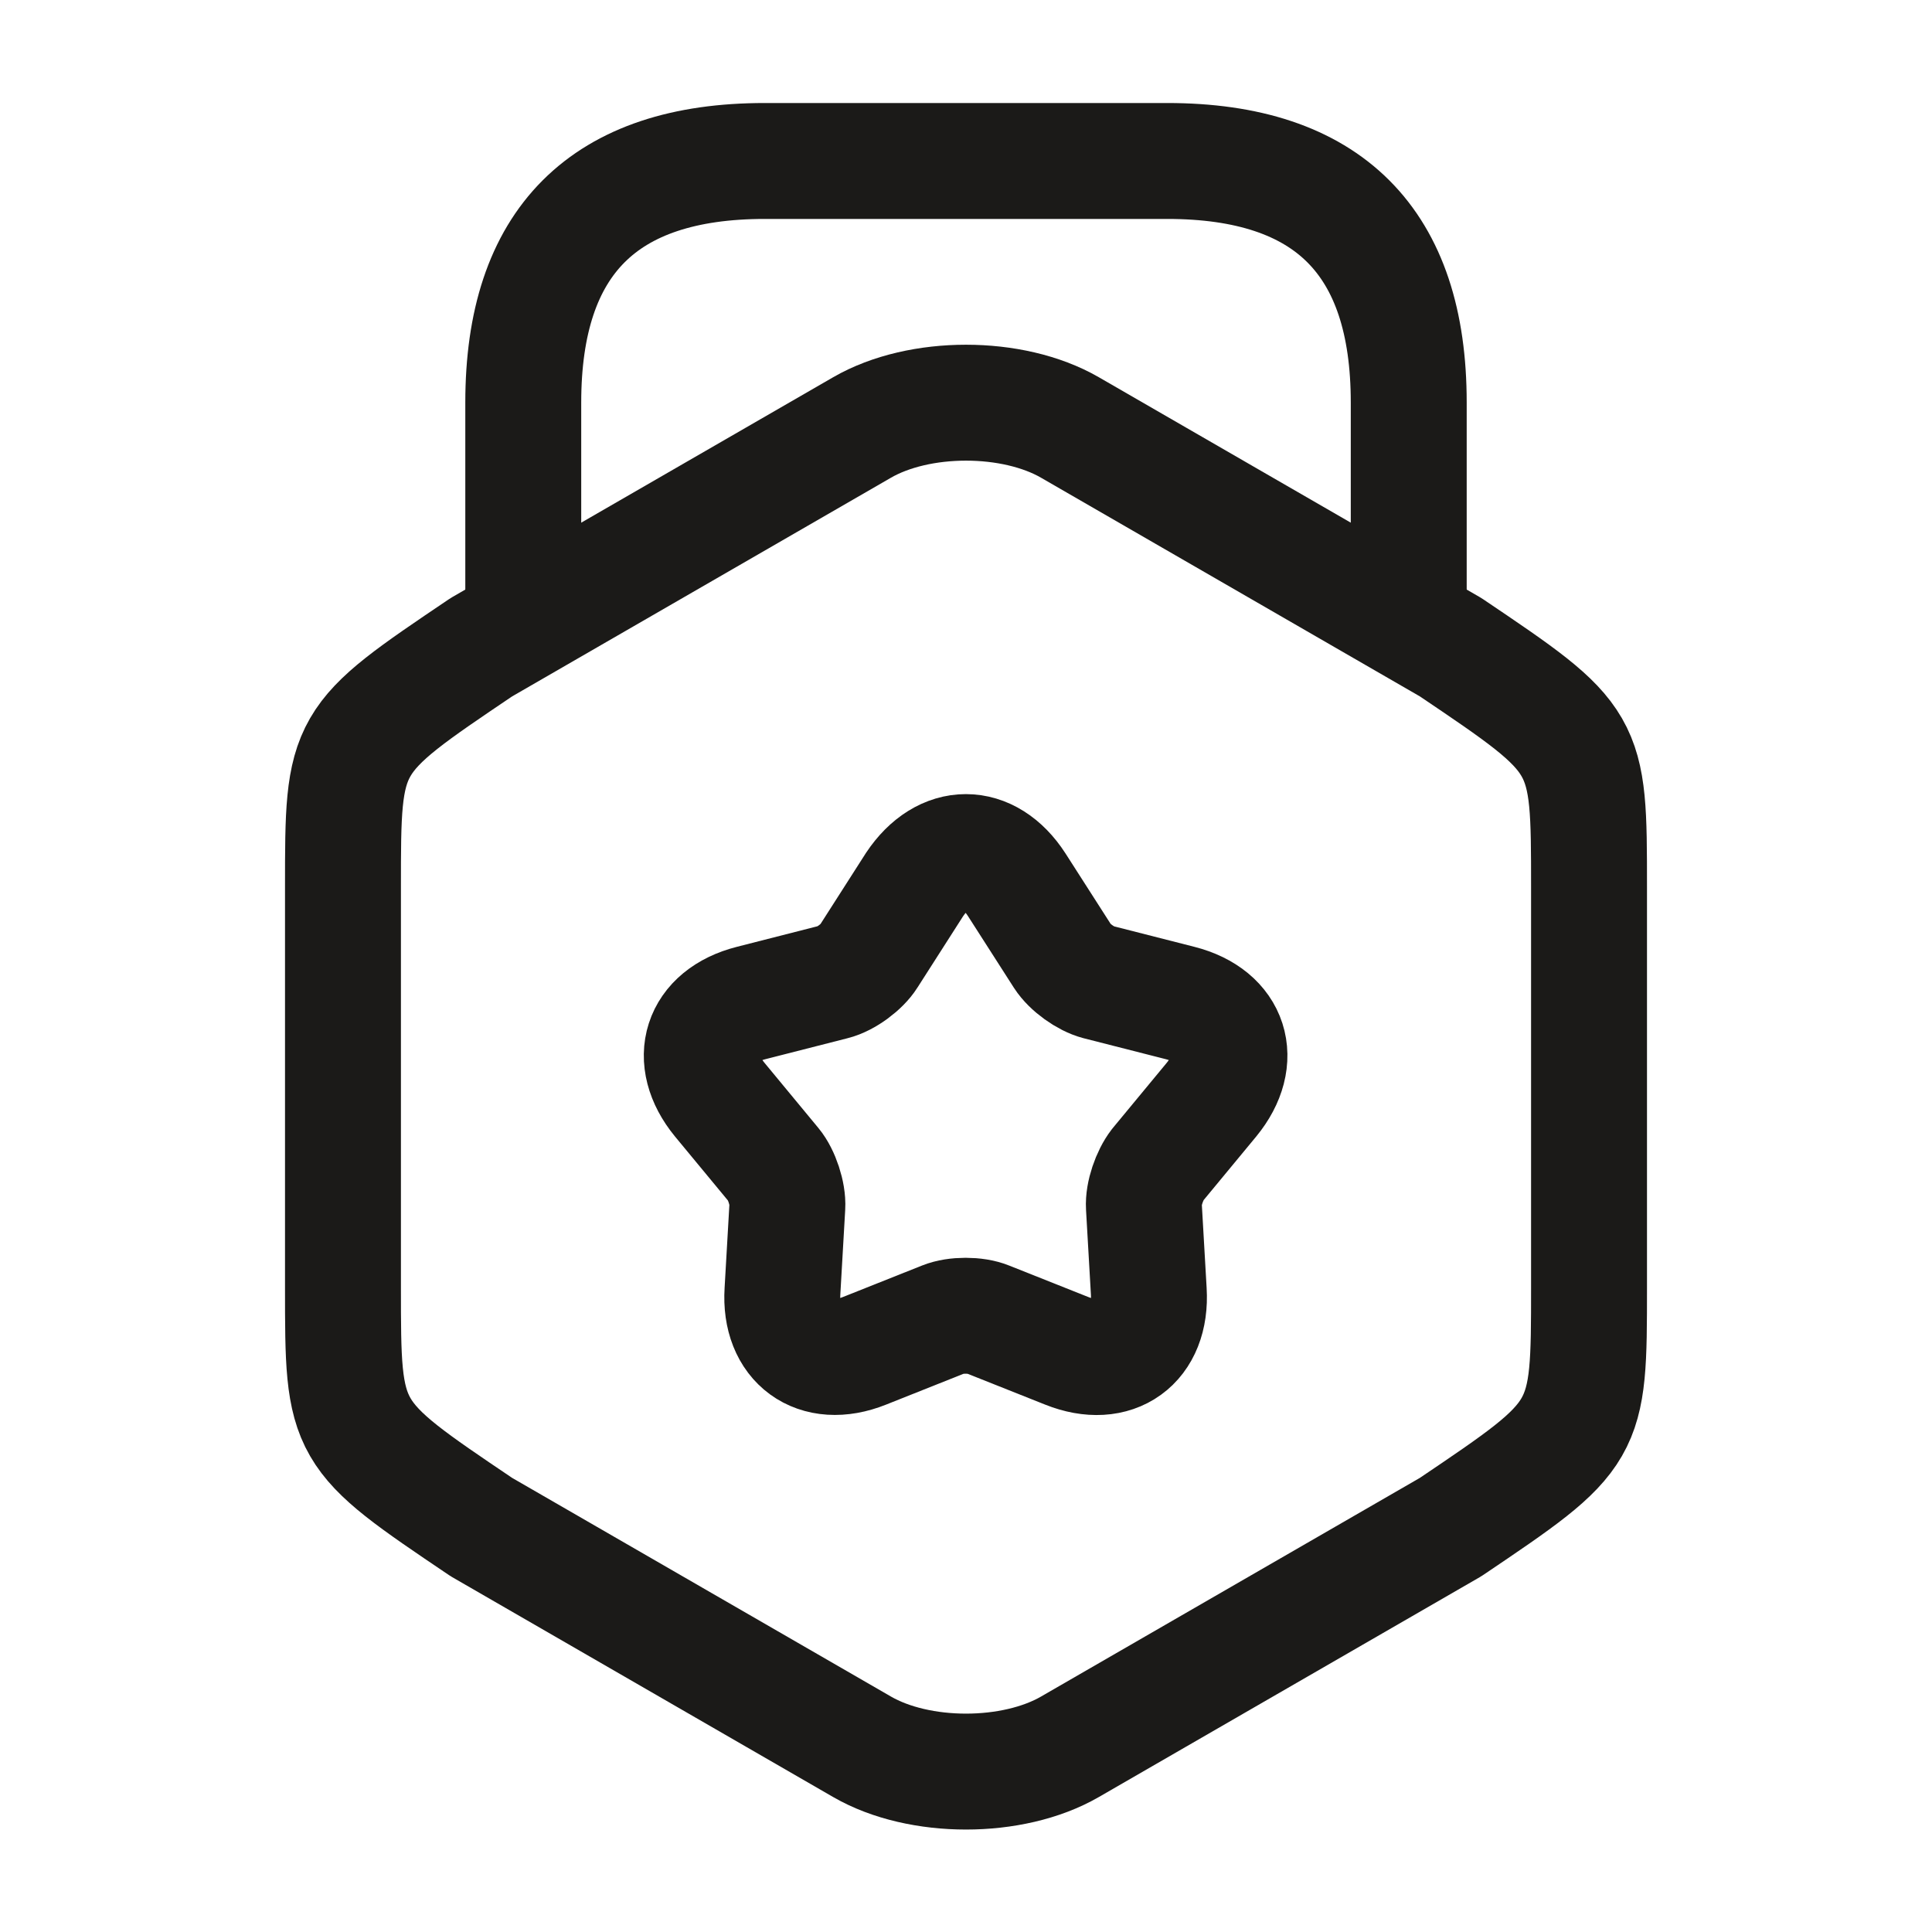 <svg width="25" height="25" viewBox="0 0 25 25" fill="none" xmlns="http://www.w3.org/2000/svg">
<path d="M4.438 11.479V16.656C4.438 18.552 4.438 18.552 6.229 19.76L11.156 22.604C11.896 23.031 13.104 23.031 13.844 22.604L18.771 19.76C20.562 18.552 20.562 18.552 20.562 16.656V11.479C20.562 9.583 20.562 9.583 18.771 8.375L13.844 5.531C13.104 5.104 11.896 5.104 11.156 5.531L6.229 8.375C4.438 9.583 4.438 9.583 4.438 11.479Z" stroke="#1B1A18" stroke-width="1.5" stroke-linecap="round" stroke-linejoin="round"/>
<path d="M18.229 7.948V5.208C18.229 3.125 17.187 2.083 15.104 2.083H9.896C7.812 2.083 6.771 3.125 6.771 5.208V7.875" stroke="#1B1A18" stroke-width="1.5" stroke-linecap="round" stroke-linejoin="round"/>
<path d="M13.156 11.448L13.75 12.375C13.844 12.521 14.052 12.667 14.208 12.708L15.271 12.979C15.927 13.146 16.104 13.708 15.677 14.229L14.979 15.073C14.875 15.208 14.792 15.448 14.802 15.614L14.865 16.708C14.906 17.385 14.427 17.729 13.802 17.479L12.781 17.073C12.625 17.01 12.365 17.01 12.208 17.073L11.188 17.479C10.563 17.729 10.083 17.375 10.125 16.708L10.188 15.614C10.198 15.448 10.115 15.198 10.011 15.073L9.313 14.229C8.886 13.708 9.063 13.146 9.719 12.979L10.781 12.708C10.948 12.667 11.156 12.51 11.24 12.375L11.833 11.448C12.208 10.885 12.792 10.885 13.156 11.448Z" stroke="#1B1A18" stroke-width="1.5" stroke-linecap="round" stroke-linejoin="round"/>
</svg>
